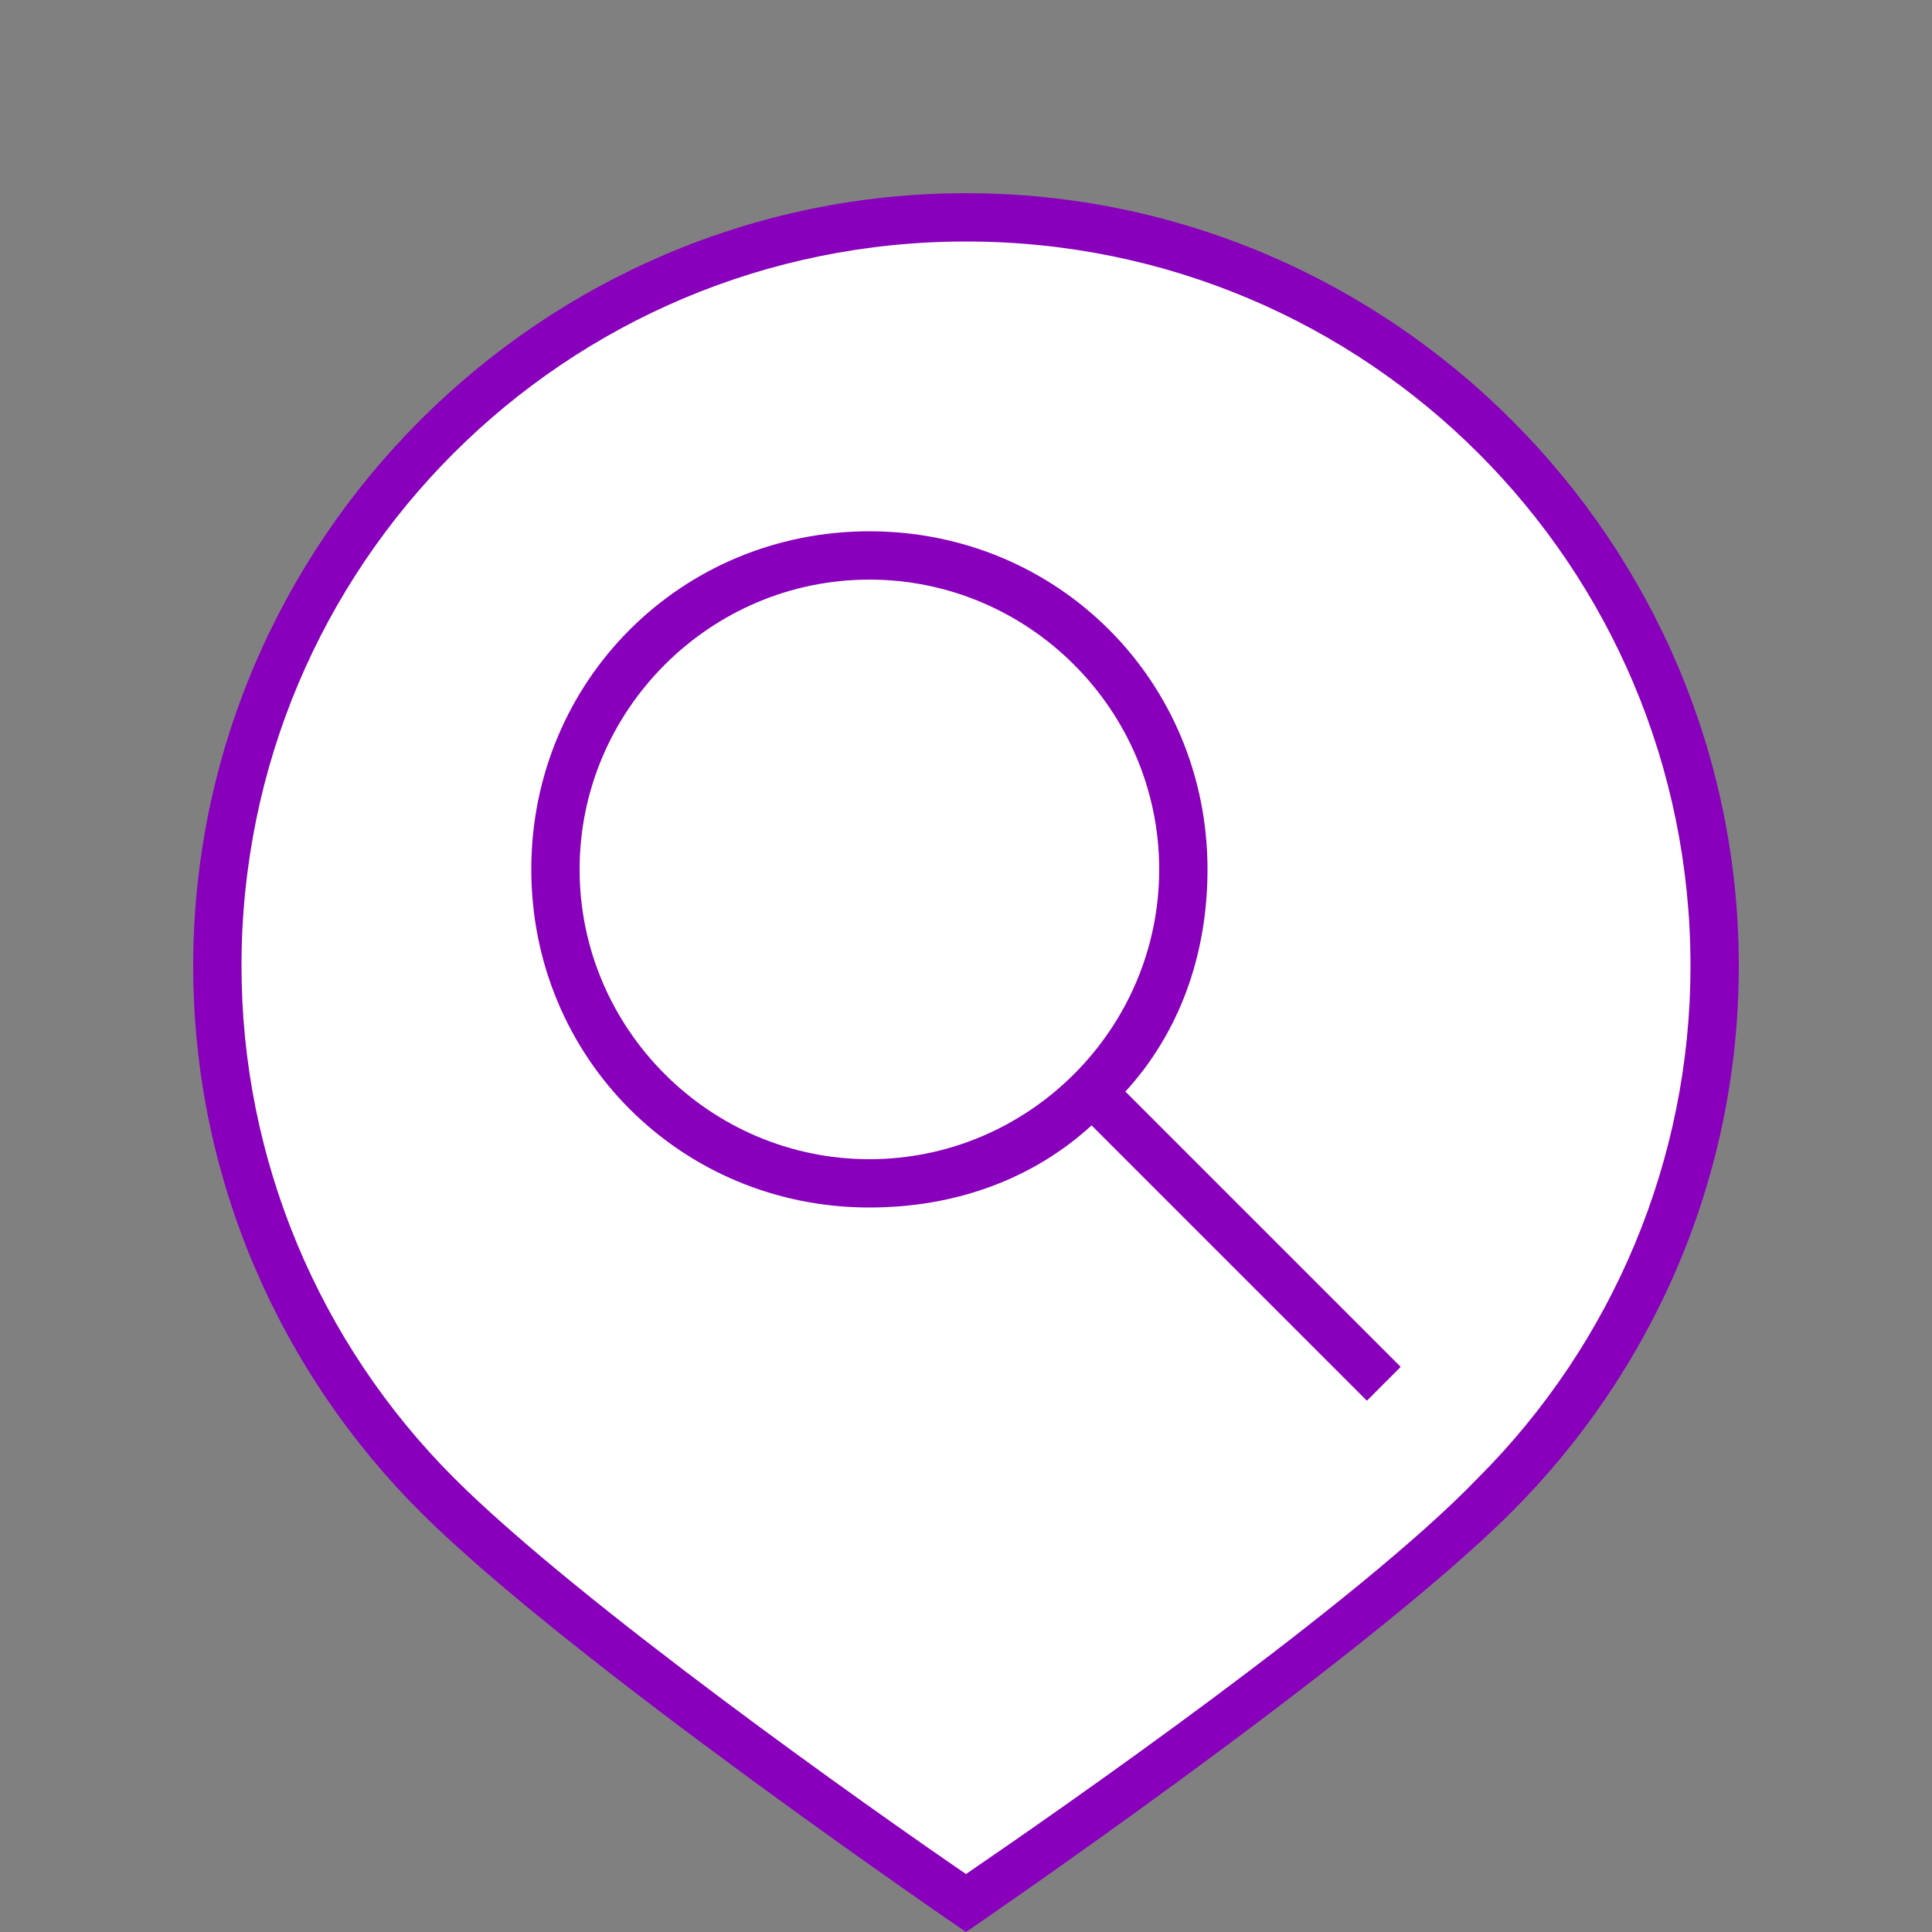 <?xml version="1.0" encoding="utf-8"?>
<!-- Generator: Adobe Illustrator 19.1.0, SVG Export Plug-In . SVG Version: 6.00 Build 0)  -->
<!DOCTYPE svg PUBLIC "-//W3C//DTD SVG 1.1//EN" "http://www.w3.org/Graphics/SVG/1.1/DTD/svg11.dtd">
<svg version="1.1" xmlns="http://www.w3.org/2000/svg" xmlns:xlink="http://www.w3.org/1999/xlink" x="0px" y="0px" width="40px"
	 height="40px" viewBox="0 0 40 40" style="enable-background:new 0 0 40 40;" xml:space="preserve">
<rect x="0" y="0" width="40" height="40" fill="#808080" stroke="none"/>
<style type="text/css">
	.st0{fill:#FFFFFF;}
	.st1{fill:#FF9900;}
	.st2{display:none;fill:#FFFFFF;}
	.st3{fill:none;stroke:#000000;stroke-width:2;stroke-miterlimit:10;}
	.st4{fill:#DD0000;}
	.st5{fill:#FF0000;}
	.st6{fill:#FF4400;}
	.st7{fill:#0066CC;}
	.st8{fill:#009900;}
	.st9{fill:#00BB00;}
	.st10{fill:#00DD00;}
	.st11{fill:#007700;}
	.st12{fill:#005500;}
	.st13{fill:#003300;}
	.st14{fill:#FF2200;}
	.st15{fill:#BB0000;}
	.st16{fill:#990000;}
	.st17{fill:#191919;}
	.st18{fill:#323232;}
	.st19{fill:#4B4B4B;}
	.st20{fill:#646464;}
	.st21{fill:#7D7D7D;}
	.st22{fill:#969696;}
	.st23{fill:#AFAFAF;}
	.st24{fill:#C8C8C8;}
	.st25{fill:#E1E1E1;}
	.st26{fill:#FAFAFA;}
	.st27{fill:#0088CC;}
	.st28{fill:#00AACC;}
	.st29{fill:#0044CC;}
	.st30{fill:#0022CC;}
	.st31{fill:#0000CC;}
	.st32{fill:#6600BB;}
	.st33{fill:#E6E6E6;}
	.st34{fill:#EBEBEB;}
	.st35{fill:#F0F0F0;}
	.st36{fill:#F5F5F5;}
	.st37{fill:#00CCCC;}
	.st38{fill:#00FF00;}
	.st39{fill:#770000;}
	.st40{fill:#FF7700;}
	.st41{fill:#FF5500;}
	.st42{fill:#FF3300;}
	.st43{fill:#FFBB00;}
	.st44{fill:#FFDD00;}
	.st45{fill:#FFFF00;}
	.st46{fill:#4400BB;}
	.st47{fill:#2200BB;}
	.st48{fill:#8800BB;}
	.st49{fill:#AA00BB;}
	.st50{fill:#CC00BB;}
	.st51{fill:#EE00BB;}
	.st52{fill:none;stroke:#0066CC;stroke-miterlimit:10;}
</style>
<g id="Layer_2">
	<g>
		<g>
			<path class="st48" d="M36,20c0-8.8-7.2-16-16-16S4,11.2,4,20c0,4.4,1.8,8.4,4.7,11.3l0,0C11.8,34.4,20,40,20,40s8.2-5.6,11.3-8.7
				h0l0,0C34.2,28.4,36,24.4,36,20z"/>
		</g>
		<g>
			<path class="st0" d="M9.4,30.6c2.6,2.6,8.7,6.9,10.6,8.2c1.9-1.3,8.1-5.6,10.6-8.2C33.4,27.8,35,24,35,20c0-8.3-6.7-15-15-15
				S5,11.7,5,20C5,24,6.6,27.8,9.4,30.6z"/>
		</g>
	</g>
</g>
<g id="Layer_3">
	<path class="st48" d="M29,28.3l-5.7-5.7c1.1-1.2,1.7-2.8,1.7-4.6c0-3.9-3.1-7-7-7c-3.9,0-7,3.1-7,7c0,3.9,3.1,7,7,7
		c1.8,0,3.4-0.6,4.6-1.7l5.7,5.7L29,28.3z M12,18c0-3.3,2.7-6,6-6s6,2.7,6,6s-2.7,6-6,6S12,21.3,12,18z"/>
</g>
<g id="Layer_4">
</g>
</svg>
